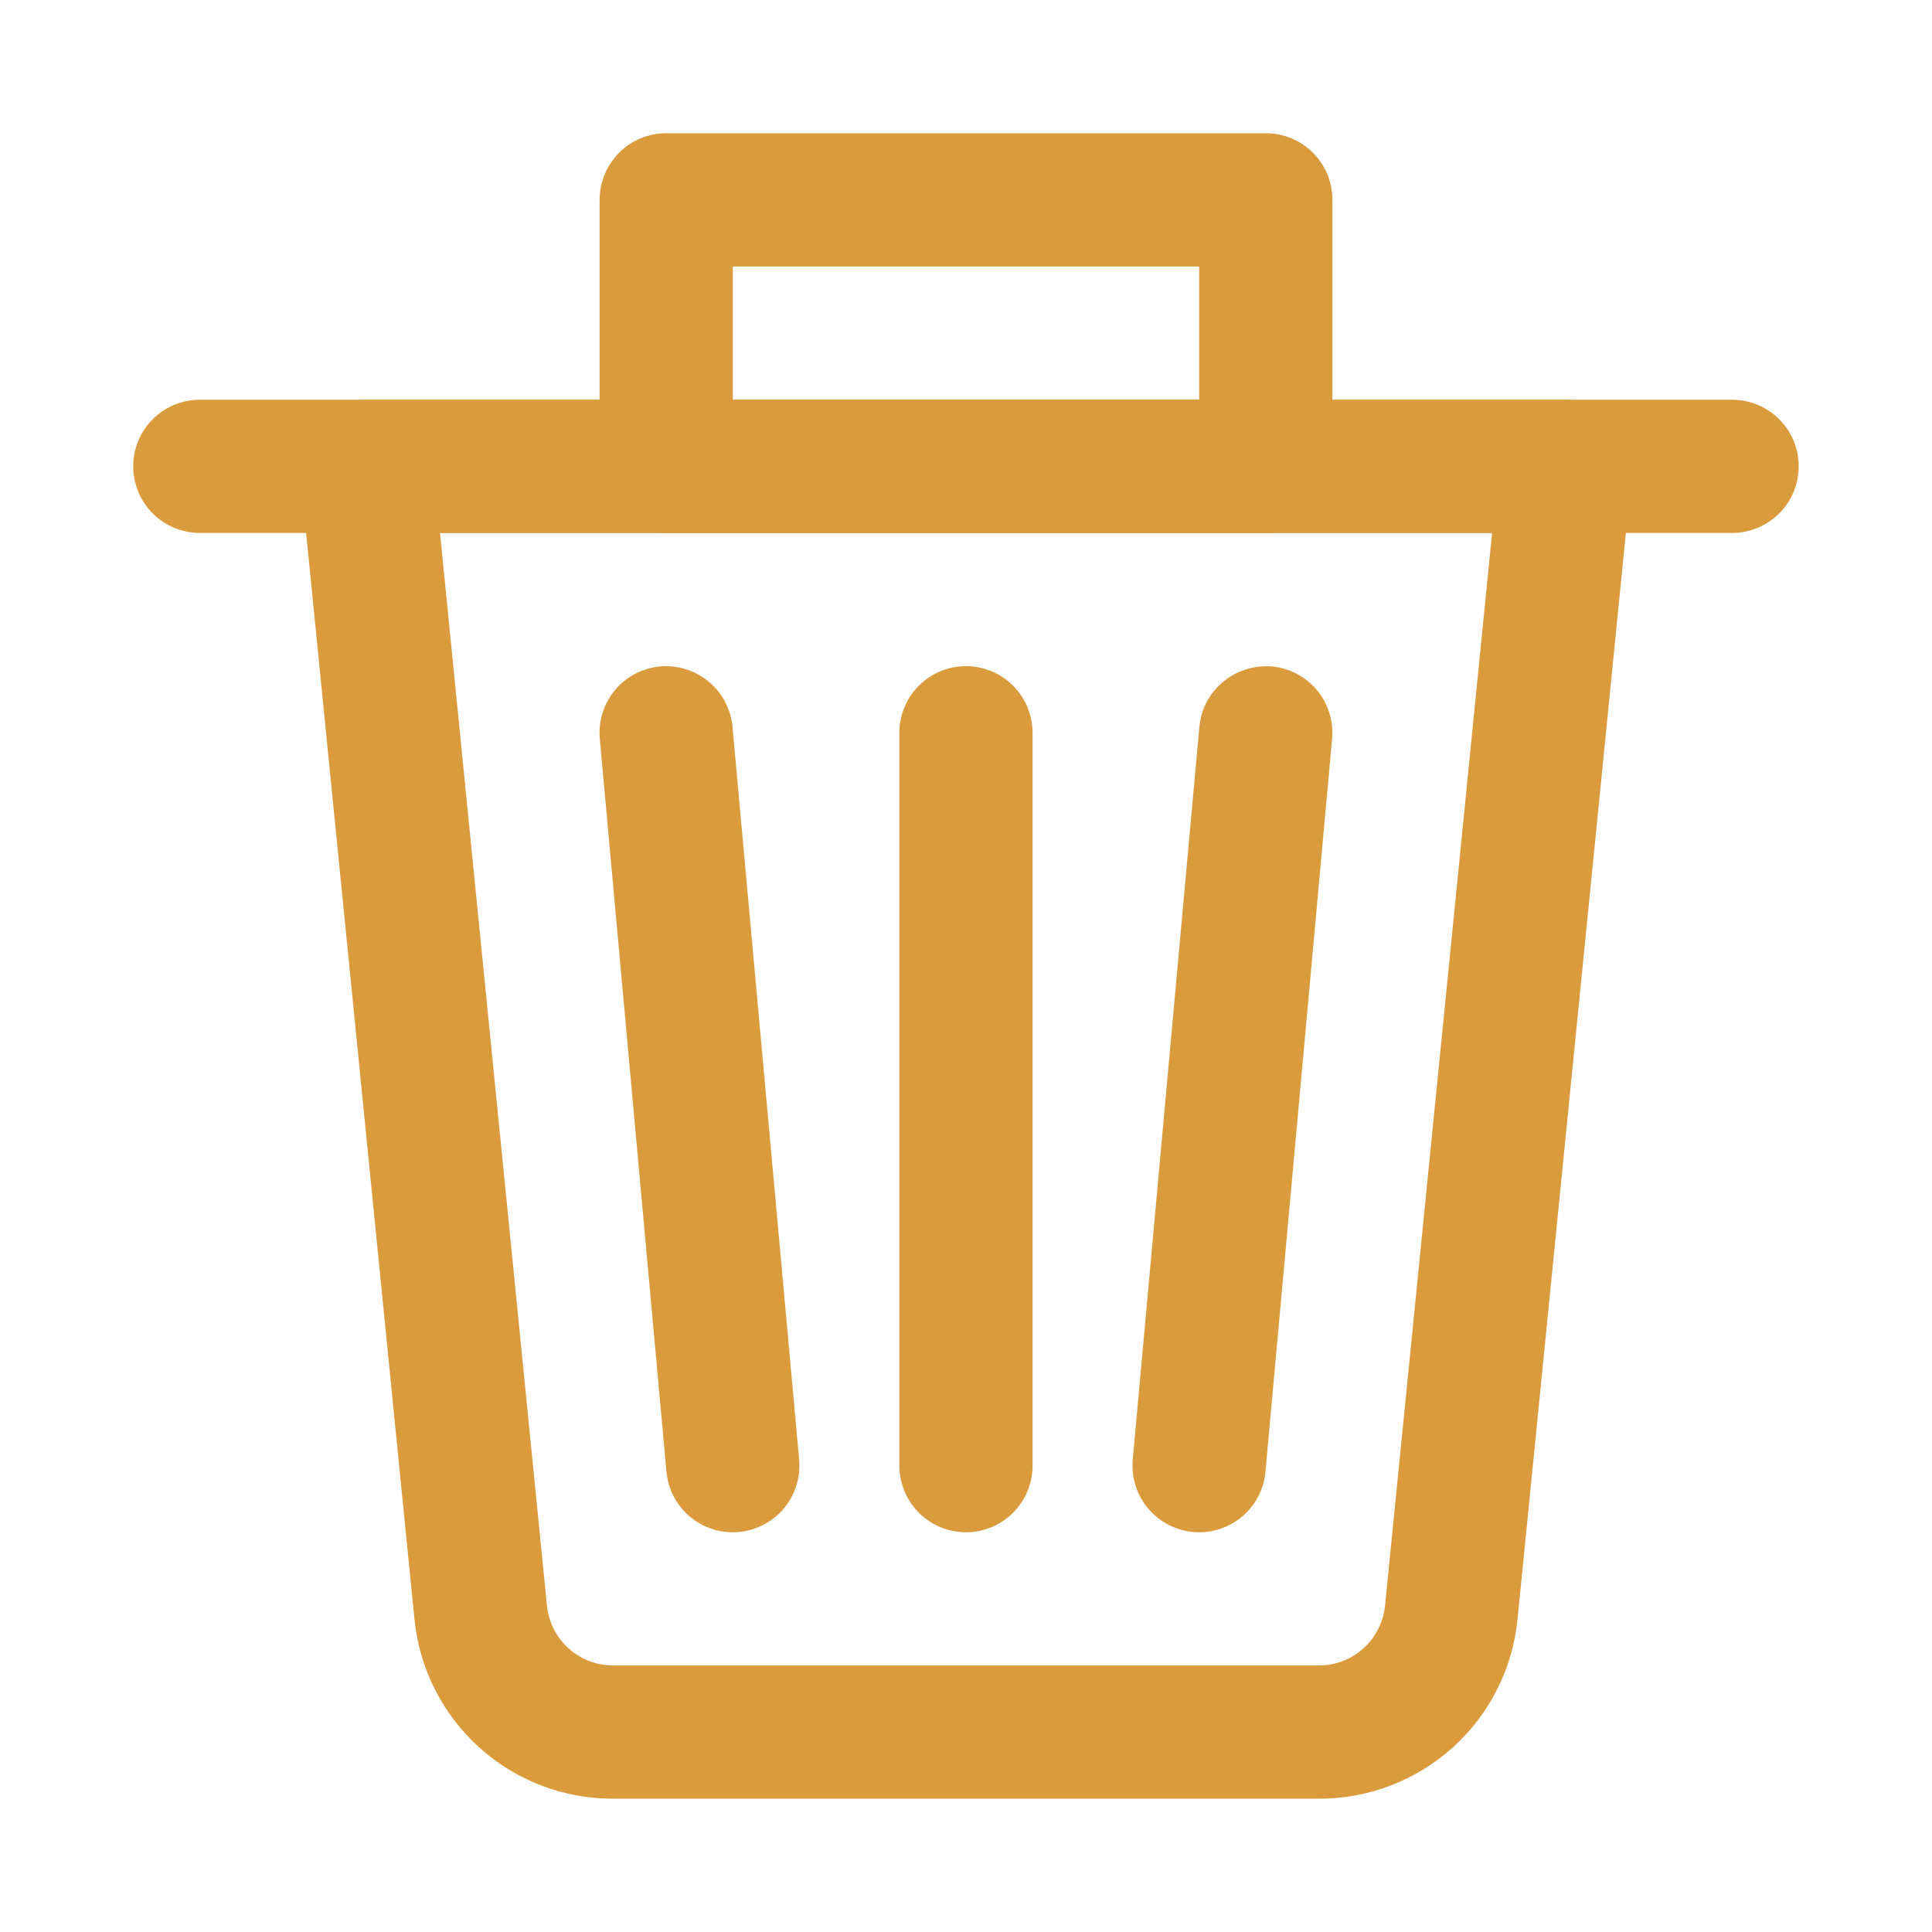 <svg width="20" height="20" viewBox="0 0 20 20" fill="none" xmlns="http://www.w3.org/2000/svg">
<path d="M13.652 18.62H6.348C5.835 18.622 5.339 18.432 4.958 18.087C4.578 17.742 4.339 17.268 4.29 16.757L3.107 4.896C3.097 4.8 3.108 4.703 3.138 4.611C3.168 4.52 3.217 4.435 3.282 4.364C3.346 4.293 3.425 4.236 3.513 4.197C3.602 4.158 3.697 4.137 3.793 4.138H16.207C16.303 4.138 16.399 4.158 16.487 4.197C16.575 4.236 16.654 4.293 16.718 4.364C16.783 4.436 16.832 4.52 16.862 4.612C16.892 4.703 16.903 4.8 16.893 4.896L15.71 16.756C15.661 17.268 15.423 17.742 15.042 18.087C14.661 18.431 14.165 18.622 13.652 18.62ZM4.555 5.517L5.662 16.62C5.679 16.79 5.758 16.948 5.885 17.063C6.012 17.178 6.177 17.241 6.348 17.241H13.652C13.823 17.241 13.988 17.178 14.115 17.063C14.242 16.948 14.321 16.79 14.338 16.62L15.446 5.517H4.555Z" fill="#DA9B3C"/>
<path d="M17.931 5.517H2.069C1.886 5.517 1.71 5.444 1.581 5.315C1.452 5.186 1.379 5.01 1.379 4.827C1.379 4.644 1.452 4.469 1.581 4.34C1.71 4.21 1.886 4.138 2.069 4.138H17.931C18.113 4.138 18.289 4.21 18.418 4.34C18.548 4.469 18.62 4.644 18.62 4.827C18.62 5.01 18.548 5.186 18.418 5.315C18.289 5.444 18.113 5.517 17.931 5.517ZM10 15.862C9.817 15.862 9.641 15.789 9.512 15.66C9.383 15.53 9.31 15.355 9.31 15.172V7.586C9.31 7.403 9.383 7.228 9.512 7.098C9.641 6.969 9.817 6.896 10 6.896C10.182 6.896 10.358 6.969 10.487 7.098C10.617 7.228 10.689 7.403 10.689 7.586V15.172C10.689 15.355 10.617 15.53 10.487 15.66C10.358 15.789 10.182 15.862 10 15.862ZM7.585 15.862C7.413 15.862 7.247 15.797 7.12 15.681C6.993 15.565 6.914 15.406 6.899 15.234L6.209 7.648C6.193 7.466 6.249 7.285 6.366 7.144C6.483 7.004 6.651 6.916 6.833 6.899C7.016 6.883 7.197 6.94 7.337 7.057C7.478 7.174 7.566 7.342 7.583 7.524L8.273 15.11C8.281 15.206 8.27 15.302 8.239 15.393C8.209 15.483 8.159 15.567 8.095 15.638C8.03 15.708 7.951 15.765 7.864 15.803C7.776 15.842 7.681 15.862 7.585 15.862ZM12.414 15.862C12.318 15.862 12.223 15.842 12.136 15.803C12.048 15.765 11.969 15.708 11.905 15.638C11.84 15.567 11.79 15.483 11.76 15.393C11.729 15.302 11.718 15.206 11.726 15.11L12.416 7.524C12.451 7.145 12.782 6.871 13.166 6.899C13.348 6.916 13.516 7.004 13.633 7.144C13.75 7.285 13.806 7.466 13.79 7.648L13.1 15.234C13.085 15.406 13.006 15.565 12.879 15.681C12.752 15.797 12.586 15.862 12.414 15.862Z" fill="#DA9B3C"/>
<path d="M13.104 5.517H6.897C6.714 5.517 6.538 5.445 6.409 5.315C6.28 5.186 6.207 5.011 6.207 4.828V2.069C6.207 1.886 6.28 1.711 6.409 1.581C6.538 1.452 6.714 1.379 6.897 1.379H13.104C13.287 1.379 13.462 1.452 13.591 1.581C13.721 1.711 13.793 1.886 13.793 2.069V4.828C13.793 5.011 13.721 5.186 13.591 5.315C13.462 5.445 13.287 5.517 13.104 5.517ZM7.586 4.138H12.414V2.759H7.586V4.138Z" fill="#DA9B3C"/>
</svg>
